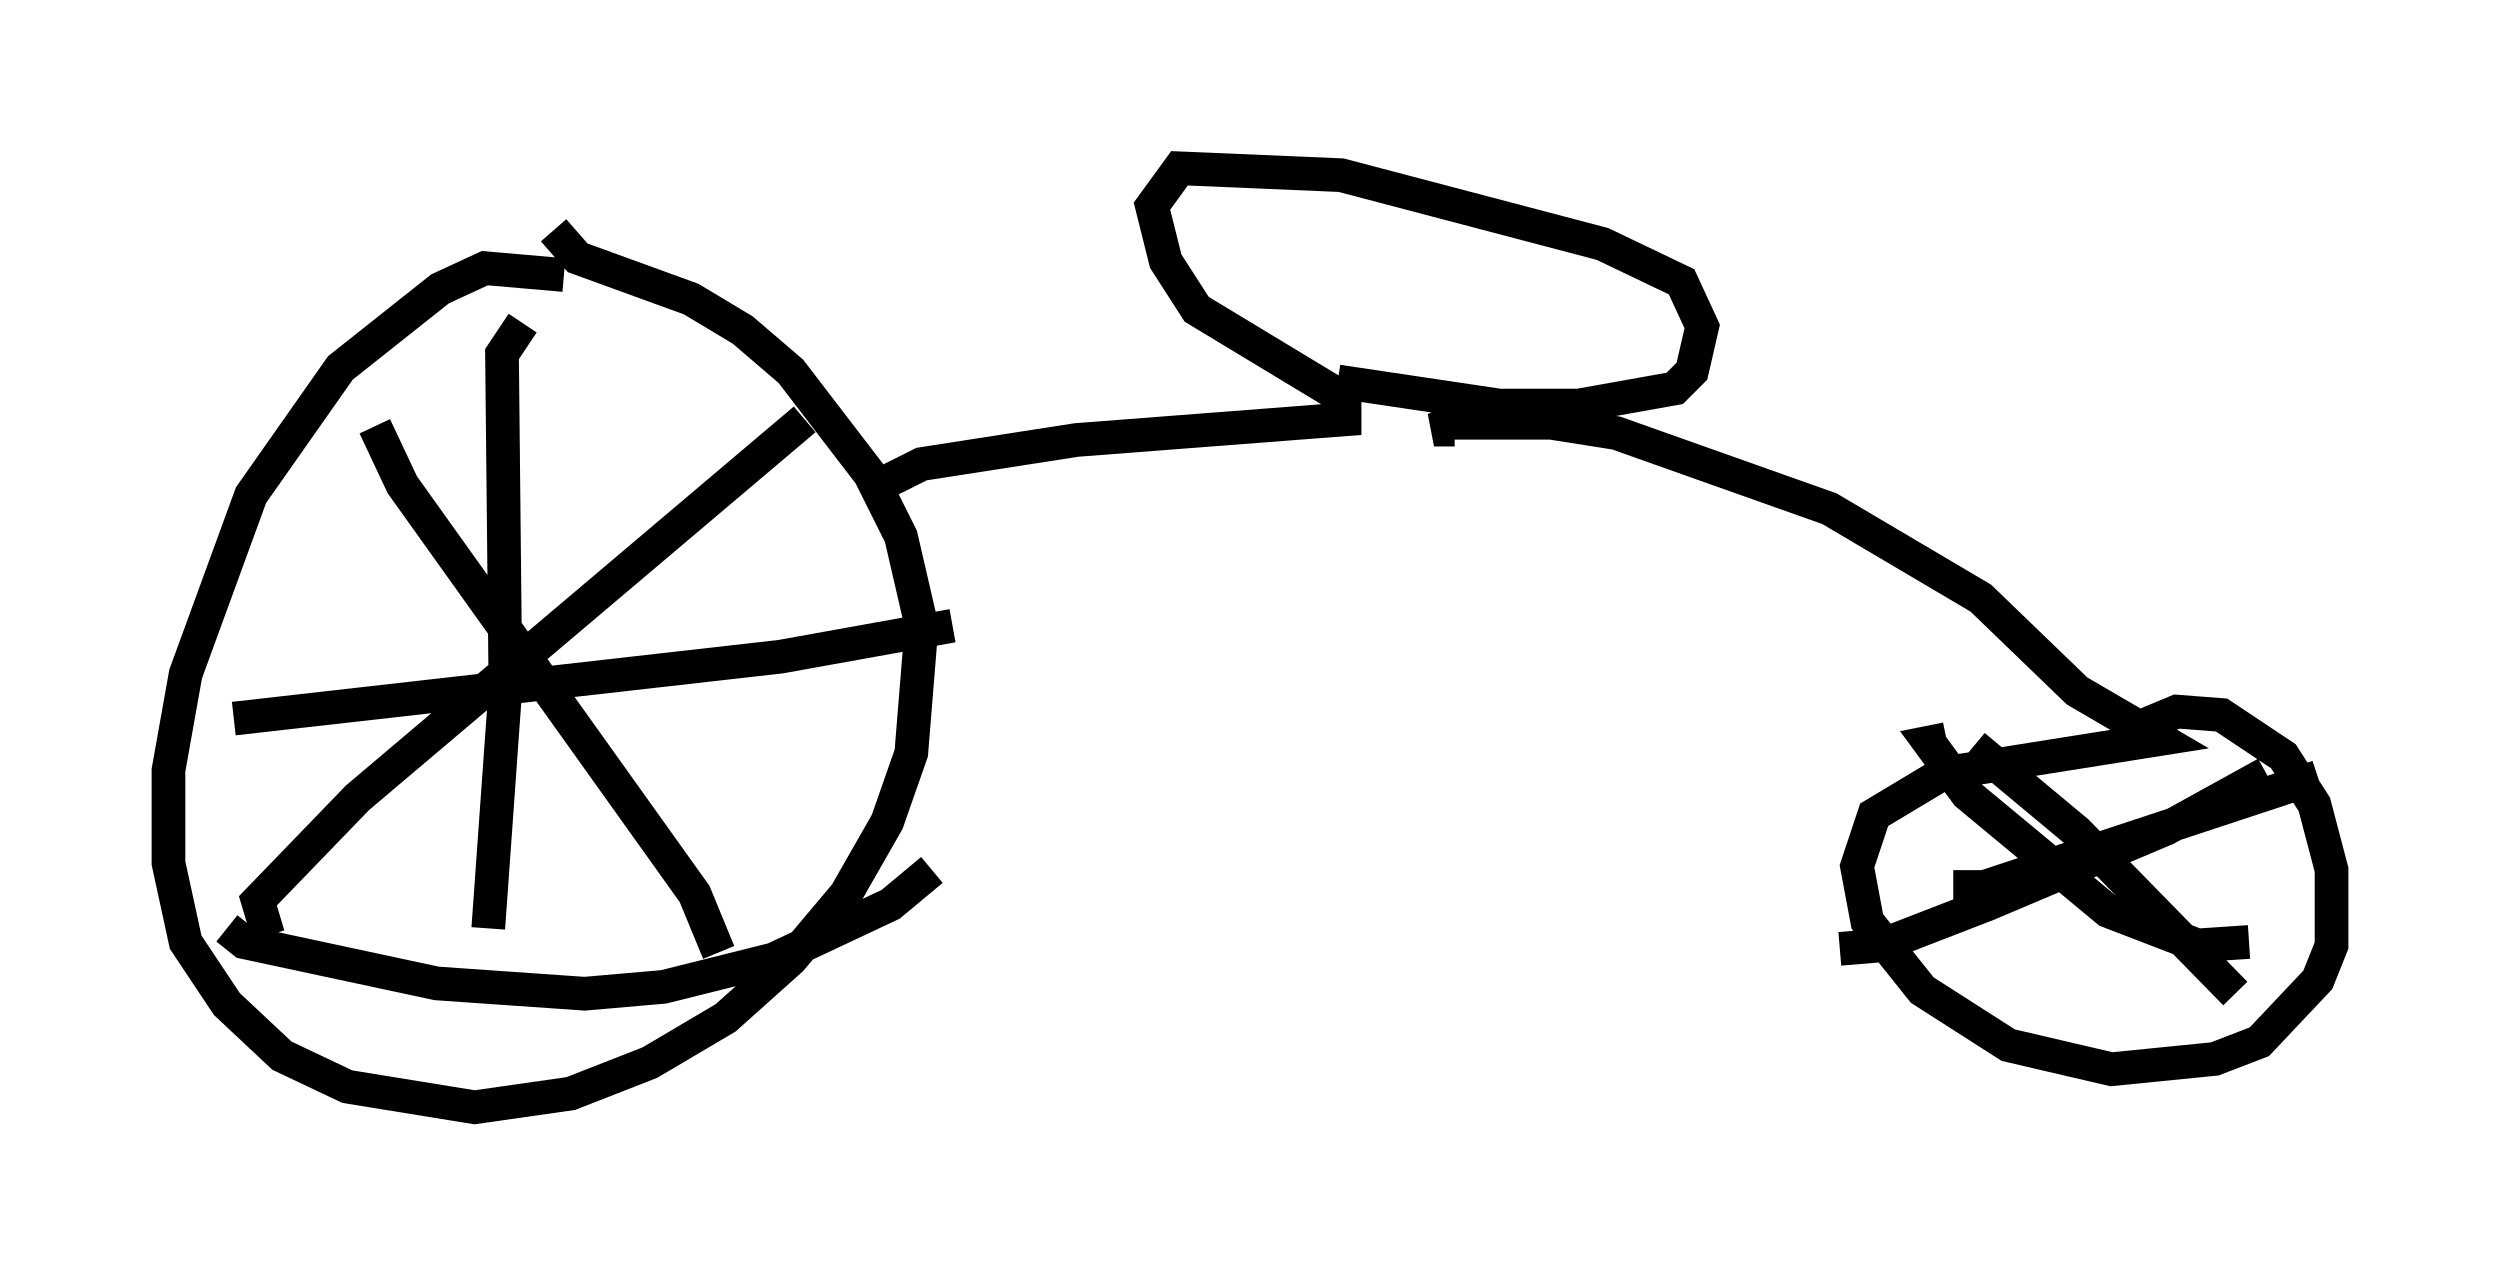 <?xml version="1.0" encoding="utf-8" ?>
<svg baseProfile="full" height="37.869" version="1.1" width="74.211" xmlns="http://www.w3.org/2000/svg" xmlns:ev="http://www.w3.org/2001/xml-events" xmlns:xlink="http://www.w3.org/1999/xlink"><defs /><rect fill="white" height="37.869" width="74.211" x="0" y="0" /><path d="M18.986, 9.185 m-2.246, -1.021 l-2.348, -0.204 -1.327, 0.613 l-2.96, 2.348 -2.654, 3.777 l-1.94, 5.308 -0.51, 2.858 l0.0, 2.756 0.51, 2.348 l1.225, 1.838 1.633, 1.531 l1.94, 0.919 3.777, 0.613 l2.858, -0.408 2.348, -0.919 l2.246, -1.327 1.94, -1.735 l1.633, -1.94 1.225, -2.144 l0.715, -2.042 0.306, -3.777 l-0.613, -2.654 -0.919, -1.838 l-2.348, -3.063 -1.429, -1.225 l-1.531, -0.919 -3.369, -1.225 l-0.715, -0.817 m-9.698, 20.723 l0.51, 0.408 5.717, 1.225 l4.39, 0.306 2.348, -0.204 l3.267, -0.817 3.471, -1.633 l1.225, -1.021 m-16.538, -13.169 l0.817, 1.735 8.677, 12.148 l0.715, 1.735 m-13.373, -0.51 l-0.306, -1.021 2.96, -3.063 l13.271, -11.229 m-8.371, -2.858 l-0.613, 0.919 0.102, 9.902 l-0.51, 7.146 m-7.554, -6.227 l16.231, -1.838 5.104, -0.919 m-2.144, -4.185 l1.225, -0.613 4.594, -0.715 l7.963, -0.613 0.0, -0.613 l-4.39, -2.654 -0.919, -1.429 l-0.408, -1.633 0.817, -1.123 l4.798, 0.204 7.758, 2.042 l2.348, 1.123 0.613, 1.327 l-0.306, 1.327 -0.51, 0.51 l-2.858, 0.51 -2.348, 0.0 l-4.798, -0.715 m3.471, 1.429 l-0.613, 0.0 0.51, -0.204 l2.96, 0.0 1.94, 0.306 l6.329, 2.246 4.492, 2.654 l2.858, 2.756 2.45, 1.429 l-6.431, 1.021 -2.042, 1.225 l-0.51, 1.531 0.306, 1.633 l1.633, 2.042 2.552, 1.633 l3.063, 0.715 3.063, -0.306 l1.327, -0.51 1.735, -1.838 l0.408, -1.021 0.0, -2.246 l-0.51, -1.94 -0.919, -1.429 l-1.838, -1.225 -1.327, -0.102 l-1.225, 0.51 m-5.41, 4.696 l0.919, 0.0 9.902, -3.267 m-10.208, -0.919 l3.063, 2.552 4.696, 4.798 m-11.74, -1.327 l1.225, -0.102 3.165, -1.225 l5.308, -2.246 2.96, -1.633 m-9.494, -1.021 l-0.51, 0.102 1.123, 1.531 l4.185, 3.471 2.654, 1.021 l1.531, -0.102 " fill="none" stroke="black" stroke-width="1" /></svg>